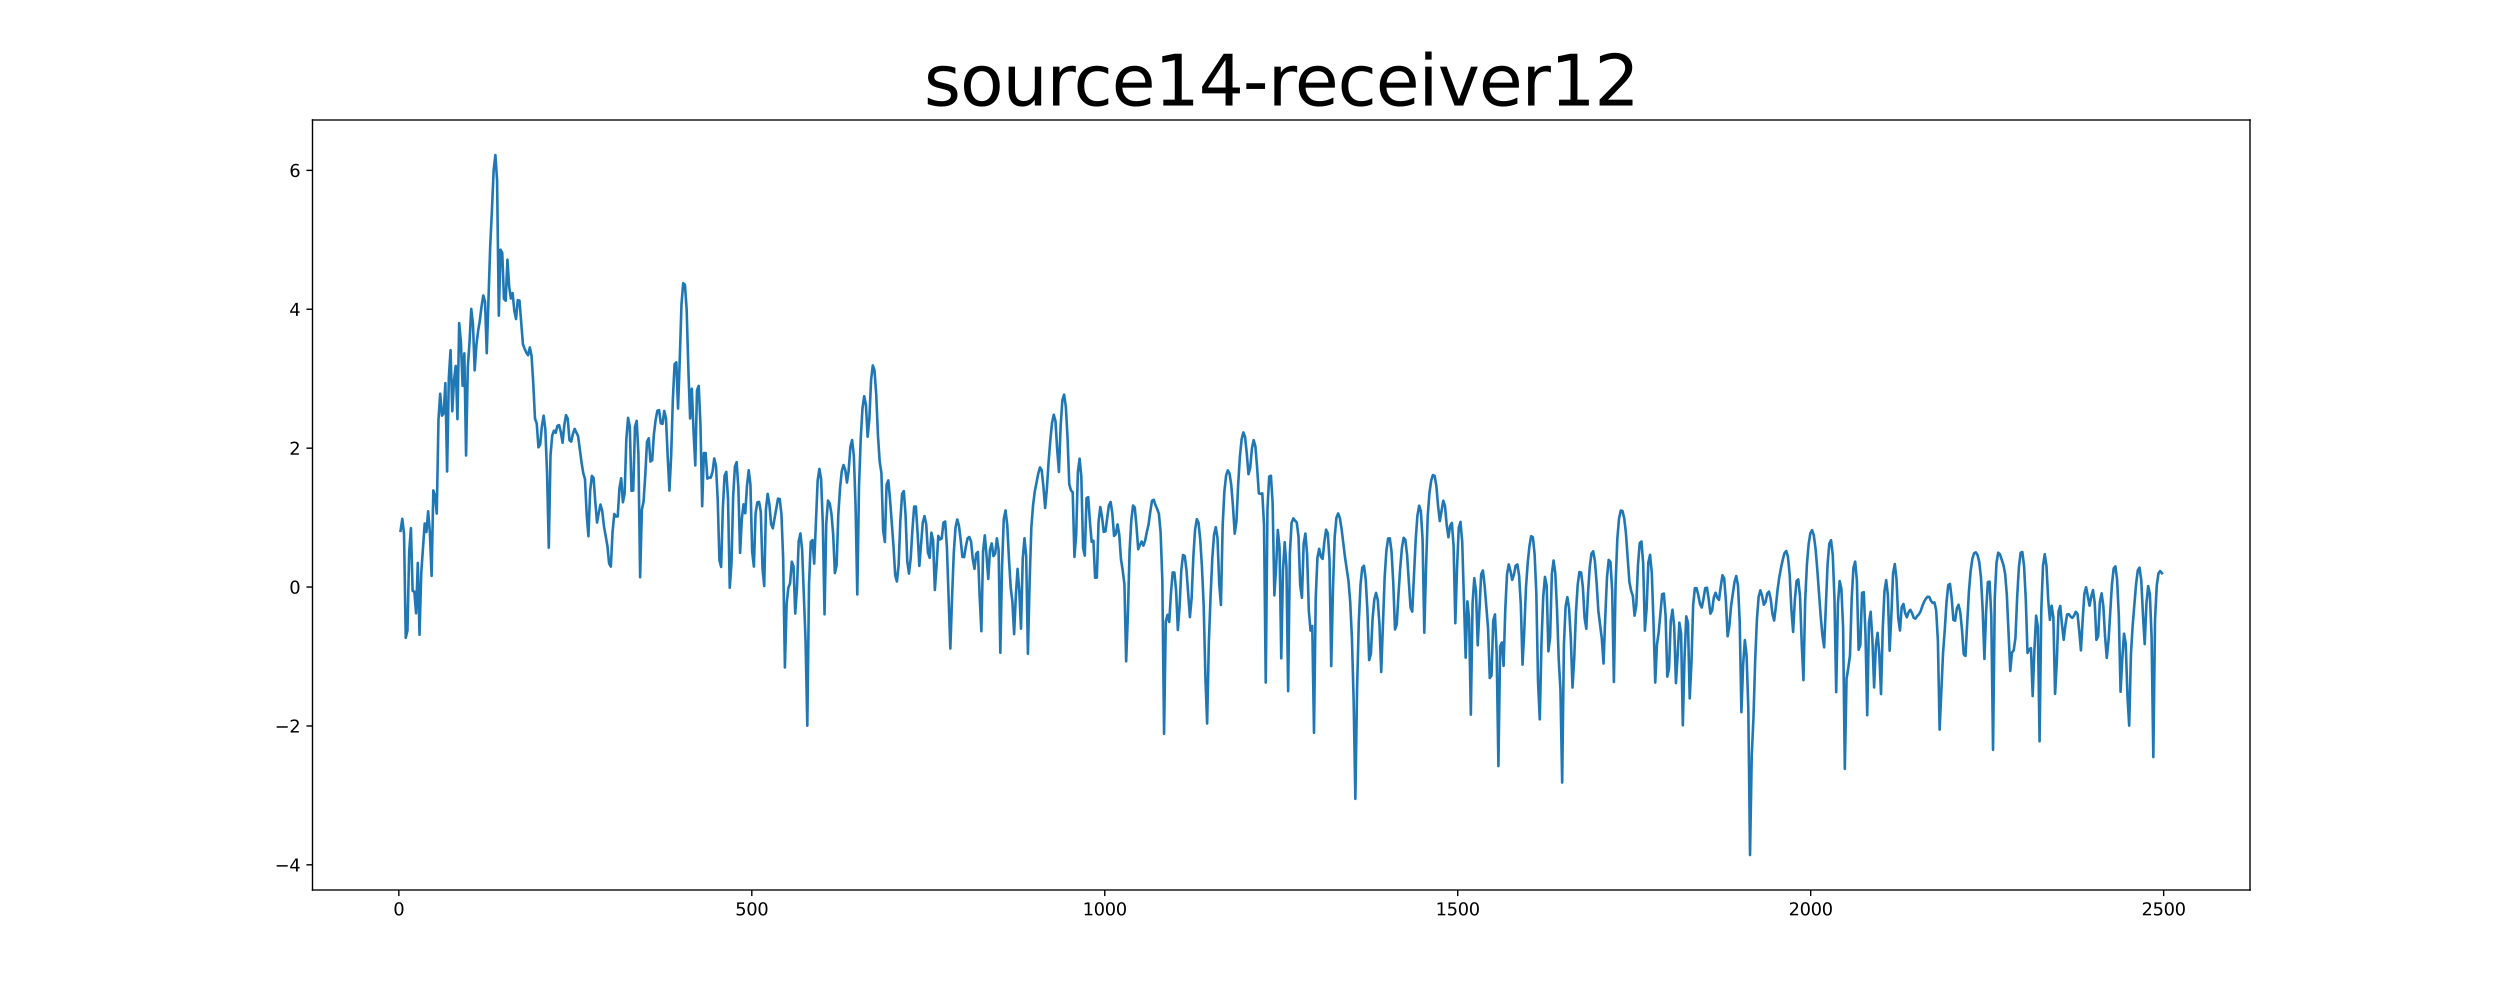 <?xml version="1.0" encoding="utf-8" standalone="no"?>
<!DOCTYPE svg PUBLIC "-//W3C//DTD SVG 1.1//EN"
  "http://www.w3.org/Graphics/SVG/1.1/DTD/svg11.dtd">
<svg xmlns:xlink="http://www.w3.org/1999/xlink" width="1440pt" height="576pt" viewBox="0 0 1440 576" xmlns="http://www.w3.org/2000/svg" version="1.1">
 <defs>
  <style type="text/css">*{stroke-linejoin: round; stroke-linecap: butt}</style>
 </defs>
 <g id="figure_1">
  <g id="patch_1">
   <path d="M 0 576 
L 1440 576 
L 1440 0 
L 0 0 
z
" style="fill: #ffffff"/>
  </g>
  <g id="axes_1">
   <g id="patch_2">
    <path d="M 180 512.64 
L 1296 512.64 
L 1296 69.12 
L 180 69.12 
z
" style="fill: #ffffff"/>
   </g>
   <g id="matplotlib.axis_1">
    <g id="xtick_1">
     <g id="line2d_1">
      <defs>
       <path id="m1ee33f32ea" d="M 0 0 
L 0 3.5 
" style="stroke: #000000; stroke-width: 0.8"/>
      </defs>
      <g>
       <use xlink:href="#m1ee33f32ea" x="229.735" y="512.64" style="stroke: #000000; stroke-width: 0.8"/>
      </g>
     </g>
     <g id="text_1">
      <!-- 0 -->
      <g transform="translate(226.553 527.238) scale(0.1 -0.1)">
       <defs>
        <path id="DejaVuSans-30" d="M 2034 4250 
Q 1547 4250 1301 3770 
Q 1056 3291 1056 2328 
Q 1056 1369 1301 889 
Q 1547 409 2034 409 
Q 2525 409 2770 889 
Q 3016 1369 3016 2328 
Q 3016 3291 2770 3770 
Q 2525 4250 2034 4250 
z
M 2034 4750 
Q 2819 4750 3233 4129 
Q 3647 3509 3647 2328 
Q 3647 1150 3233 529 
Q 2819 -91 2034 -91 
Q 1250 -91 836 529 
Q 422 1150 422 2328 
Q 422 3509 836 4129 
Q 1250 4750 2034 4750 
z
" transform="scale(0.016)"/>
       </defs>
       <use xlink:href="#DejaVuSans-30"/>
      </g>
     </g>
    </g>
    <g id="xtick_2">
     <g id="line2d_2">
      <g>
       <use xlink:href="#m1ee33f32ea" x="433.041" y="512.64" style="stroke: #000000; stroke-width: 0.8"/>
      </g>
     </g>
     <g id="text_2">
      <!-- 500 -->
      <g transform="translate(423.497 527.238) scale(0.1 -0.1)">
       <defs>
        <path id="DejaVuSans-35" d="M 691 4666 
L 3169 4666 
L 3169 4134 
L 1269 4134 
L 1269 2991 
Q 1406 3038 1543 3061 
Q 1681 3084 1819 3084 
Q 2600 3084 3056 2656 
Q 3513 2228 3513 1497 
Q 3513 744 3044 326 
Q 2575 -91 1722 -91 
Q 1428 -91 1123 -41 
Q 819 9 494 109 
L 494 744 
Q 775 591 1075 516 
Q 1375 441 1709 441 
Q 2250 441 2565 725 
Q 2881 1009 2881 1497 
Q 2881 1984 2565 2268 
Q 2250 2553 1709 2553 
Q 1456 2553 1204 2497 
Q 953 2441 691 2322 
L 691 4666 
z
" transform="scale(0.016)"/>
       </defs>
       <use xlink:href="#DejaVuSans-35"/>
       <use xlink:href="#DejaVuSans-30" x="63.623"/>
       <use xlink:href="#DejaVuSans-30" x="127.246"/>
      </g>
     </g>
    </g>
    <g id="xtick_3">
     <g id="line2d_3">
      <g>
       <use xlink:href="#m1ee33f32ea" x="636.347" y="512.64" style="stroke: #000000; stroke-width: 0.8"/>
      </g>
     </g>
     <g id="text_3">
      <!-- 1000 -->
      <g transform="translate(623.622 527.238) scale(0.1 -0.1)">
       <defs>
        <path id="DejaVuSans-31" d="M 794 531 
L 1825 531 
L 1825 4091 
L 703 3866 
L 703 4441 
L 1819 4666 
L 2450 4666 
L 2450 531 
L 3481 531 
L 3481 0 
L 794 0 
L 794 531 
z
" transform="scale(0.016)"/>
       </defs>
       <use xlink:href="#DejaVuSans-31"/>
       <use xlink:href="#DejaVuSans-30" x="63.623"/>
       <use xlink:href="#DejaVuSans-30" x="127.246"/>
       <use xlink:href="#DejaVuSans-30" x="190.869"/>
      </g>
     </g>
    </g>
    <g id="xtick_4">
     <g id="line2d_4">
      <g>
       <use xlink:href="#m1ee33f32ea" x="839.653" y="512.64" style="stroke: #000000; stroke-width: 0.8"/>
      </g>
     </g>
     <g id="text_4">
      <!-- 1500 -->
      <g transform="translate(826.928 527.238) scale(0.1 -0.1)">
       <use xlink:href="#DejaVuSans-31"/>
       <use xlink:href="#DejaVuSans-35" x="63.623"/>
       <use xlink:href="#DejaVuSans-30" x="127.246"/>
       <use xlink:href="#DejaVuSans-30" x="190.869"/>
      </g>
     </g>
    </g>
    <g id="xtick_5">
     <g id="line2d_5">
      <g>
       <use xlink:href="#m1ee33f32ea" x="1042.959" y="512.64" style="stroke: #000000; stroke-width: 0.8"/>
      </g>
     </g>
     <g id="text_5">
      <!-- 2000 -->
      <g transform="translate(1030.234 527.238) scale(0.1 -0.1)">
       <defs>
        <path id="DejaVuSans-32" d="M 1228 531 
L 3431 531 
L 3431 0 
L 469 0 
L 469 531 
Q 828 903 1448 1529 
Q 2069 2156 2228 2338 
Q 2531 2678 2651 2914 
Q 2772 3150 2772 3378 
Q 2772 3750 2511 3984 
Q 2250 4219 1831 4219 
Q 1534 4219 1204 4116 
Q 875 4013 500 3803 
L 500 4441 
Q 881 4594 1212 4672 
Q 1544 4750 1819 4750 
Q 2544 4750 2975 4387 
Q 3406 4025 3406 3419 
Q 3406 3131 3298 2873 
Q 3191 2616 2906 2266 
Q 2828 2175 2409 1742 
Q 1991 1309 1228 531 
z
" transform="scale(0.016)"/>
       </defs>
       <use xlink:href="#DejaVuSans-32"/>
       <use xlink:href="#DejaVuSans-30" x="63.623"/>
       <use xlink:href="#DejaVuSans-30" x="127.246"/>
       <use xlink:href="#DejaVuSans-30" x="190.869"/>
      </g>
     </g>
    </g>
    <g id="xtick_6">
     <g id="line2d_6">
      <g>
       <use xlink:href="#m1ee33f32ea" x="1246.265" y="512.64" style="stroke: #000000; stroke-width: 0.8"/>
      </g>
     </g>
     <g id="text_6">
      <!-- 2500 -->
      <g transform="translate(1233.54 527.238) scale(0.1 -0.1)">
       <use xlink:href="#DejaVuSans-32"/>
       <use xlink:href="#DejaVuSans-35" x="63.623"/>
       <use xlink:href="#DejaVuSans-30" x="127.246"/>
       <use xlink:href="#DejaVuSans-30" x="190.869"/>
      </g>
     </g>
    </g>
   </g>
   <g id="matplotlib.axis_2">
    <g id="ytick_1">
     <g id="line2d_7">
      <defs>
       <path id="me938275c65" d="M 0 0 
L -3.5 0 
" style="stroke: #000000; stroke-width: 0.8"/>
      </defs>
      <g>
       <use xlink:href="#me938275c65" x="180" y="498.158" style="stroke: #000000; stroke-width: 0.8"/>
      </g>
     </g>
     <g id="text_7">
      <!-- −4 -->
      <g transform="translate(158.258 501.957) scale(0.1 -0.1)">
       <defs>
        <path id="DejaVuSans-2212" d="M 678 2272 
L 4684 2272 
L 4684 1741 
L 678 1741 
L 678 2272 
z
" transform="scale(0.016)"/>
        <path id="DejaVuSans-34" d="M 2419 4116 
L 825 1625 
L 2419 1625 
L 2419 4116 
z
M 2253 4666 
L 3047 4666 
L 3047 1625 
L 3713 1625 
L 3713 1100 
L 3047 1100 
L 3047 0 
L 2419 0 
L 2419 1100 
L 313 1100 
L 313 1709 
L 2253 4666 
z
" transform="scale(0.016)"/>
       </defs>
       <use xlink:href="#DejaVuSans-2212"/>
       <use xlink:href="#DejaVuSans-34" x="83.789"/>
      </g>
     </g>
    </g>
    <g id="ytick_2">
     <g id="line2d_8">
      <g>
       <use xlink:href="#me938275c65" x="180" y="418.151" style="stroke: #000000; stroke-width: 0.8"/>
      </g>
     </g>
     <g id="text_8">
      <!-- −2 -->
      <g transform="translate(158.258 421.95) scale(0.1 -0.1)">
       <use xlink:href="#DejaVuSans-2212"/>
       <use xlink:href="#DejaVuSans-32" x="83.789"/>
      </g>
     </g>
    </g>
    <g id="ytick_3">
     <g id="line2d_9">
      <g>
       <use xlink:href="#me938275c65" x="180" y="338.143" style="stroke: #000000; stroke-width: 0.8"/>
      </g>
     </g>
     <g id="text_9">
      <!-- 0 -->
      <g transform="translate(166.637 341.942) scale(0.1 -0.1)">
       <use xlink:href="#DejaVuSans-30"/>
      </g>
     </g>
    </g>
    <g id="ytick_4">
     <g id="line2d_10">
      <g>
       <use xlink:href="#me938275c65" x="180" y="258.135" style="stroke: #000000; stroke-width: 0.8"/>
      </g>
     </g>
     <g id="text_10">
      <!-- 2 -->
      <g transform="translate(166.637 261.935) scale(0.1 -0.1)">
       <use xlink:href="#DejaVuSans-32"/>
      </g>
     </g>
    </g>
    <g id="ytick_5">
     <g id="line2d_11">
      <g>
       <use xlink:href="#me938275c65" x="180" y="178.128" style="stroke: #000000; stroke-width: 0.8"/>
      </g>
     </g>
     <g id="text_11">
      <!-- 4 -->
      <g transform="translate(166.637 181.927) scale(0.1 -0.1)">
       <use xlink:href="#DejaVuSans-34"/>
      </g>
     </g>
    </g>
    <g id="ytick_6">
     <g id="line2d_12">
      <g>
       <use xlink:href="#me938275c65" x="180" y="98.12" style="stroke: #000000; stroke-width: 0.8"/>
      </g>
     </g>
     <g id="text_12">
      <!-- 6 -->
      <g transform="translate(166.637 101.919) scale(0.1 -0.1)">
       <defs>
        <path id="DejaVuSans-36" d="M 2113 2584 
Q 1688 2584 1439 2293 
Q 1191 2003 1191 1497 
Q 1191 994 1439 701 
Q 1688 409 2113 409 
Q 2538 409 2786 701 
Q 3034 994 3034 1497 
Q 3034 2003 2786 2293 
Q 2538 2584 2113 2584 
z
M 3366 4563 
L 3366 3988 
Q 3128 4100 2886 4159 
Q 2644 4219 2406 4219 
Q 1781 4219 1451 3797 
Q 1122 3375 1075 2522 
Q 1259 2794 1537 2939 
Q 1816 3084 2150 3084 
Q 2853 3084 3261 2657 
Q 3669 2231 3669 1497 
Q 3669 778 3244 343 
Q 2819 -91 2113 -91 
Q 1303 -91 875 529 
Q 447 1150 447 2328 
Q 447 3434 972 4092 
Q 1497 4750 2381 4750 
Q 2619 4750 2861 4703 
Q 3103 4656 3366 4563 
z
" transform="scale(0.016)"/>
       </defs>
       <use xlink:href="#DejaVuSans-36"/>
      </g>
     </g>
    </g>
   </g>
   <g id="line2d_13">
    <path d="M 230.727 305.762 
L 231.72 298.858 
L 232.713 307.293 
L 233.705 367.394 
L 234.698 363.175 
L 235.691 317.749 
L 236.684 304.2 
L 237.676 340.366 
L 238.669 340.773 
L 239.662 353.233 
L 240.654 324.25 
L 241.647 365.646 
L 242.64 330.003 
L 244.625 301.527 
L 245.618 306.475 
L 246.611 294.494 
L 247.603 306.561 
L 248.596 331.71 
L 249.589 282.462 
L 250.581 285.572 
L 251.574 295.827 
L 252.567 241.501 
L 253.56 226.784 
L 254.552 239.436 
L 255.545 238.133 
L 256.538 220.678 
L 257.53 271.576 
L 258.523 217.523 
L 259.516 201.68 
L 260.508 236.891 
L 261.501 219.193 
L 262.494 210.766 
L 263.487 241.428 
L 264.479 186.081 
L 265.472 196.777 
L 266.465 222.243 
L 267.457 203.521 
L 268.45 262.364 
L 269.443 211.674 
L 270.436 197.252 
L 271.428 177.923 
L 272.421 186.541 
L 273.414 213.323 
L 274.406 198.752 
L 275.399 190.627 
L 276.392 184.582 
L 277.384 176.384 
L 278.377 170.193 
L 279.37 173.817 
L 280.363 203.443 
L 282.348 142.107 
L 283.341 121.448 
L 284.333 98.243 
L 285.326 89.28 
L 286.319 103.824 
L 287.312 181.823 
L 288.304 143.801 
L 289.297 145.667 
L 290.29 172.211 
L 291.282 173.237 
L 292.275 149.603 
L 293.268 164.877 
L 294.26 171.962 
L 295.253 168.797 
L 296.246 178.955 
L 297.239 183.776 
L 298.231 172.887 
L 299.224 173.167 
L 301.209 198.293 
L 302.202 200.935 
L 303.195 203.173 
L 304.188 204.604 
L 305.18 200.107 
L 306.173 204.965 
L 307.166 220.955 
L 308.158 241.163 
L 309.151 243.927 
L 310.144 257.648 
L 311.136 256.05 
L 312.129 245.343 
L 313.122 239.41 
L 314.115 247.423 
L 315.107 272.516 
L 316.1 315.452 
L 317.093 262.254 
L 318.085 250.894 
L 319.078 248.042 
L 320.071 249.331 
L 321.064 245.266 
L 322.056 244.861 
L 323.049 248.934 
L 324.042 255.02 
L 325.034 244.875 
L 326.027 239.103 
L 327.02 241.14 
L 328.012 253.546 
L 329.005 254.404 
L 329.998 249.922 
L 330.991 247.039 
L 332.976 251.199 
L 334.961 266.346 
L 335.954 272.467 
L 336.947 275.952 
L 337.94 296.444 
L 338.932 308.895 
L 339.925 282.769 
L 340.918 274.061 
L 341.91 275.324 
L 342.903 289.26 
L 343.896 300.987 
L 344.888 295.467 
L 345.881 290.61 
L 346.874 294.283 
L 347.867 303.083 
L 349.852 314.33 
L 350.845 324.52 
L 351.837 326.37 
L 352.83 306.453 
L 353.823 296.05 
L 354.816 297.503 
L 355.808 297.436 
L 356.801 281.203 
L 357.794 275.477 
L 358.786 289.321 
L 359.779 284.333 
L 360.772 252.924 
L 361.764 240.677 
L 362.757 245.725 
L 363.75 282.74 
L 364.743 282.514 
L 365.735 245.973 
L 366.728 242.395 
L 367.721 261.216 
L 368.713 332.495 
L 369.706 293.616 
L 370.699 288.878 
L 371.692 273.36 
L 372.684 254.463 
L 373.677 252.457 
L 374.67 265.865 
L 375.662 265.074 
L 376.655 250.082 
L 377.648 241.808 
L 378.64 236.578 
L 379.633 236.215 
L 380.626 243.825 
L 381.619 244.135 
L 382.611 236.678 
L 383.604 241.019 
L 384.597 263.044 
L 385.589 282.59 
L 386.582 262.637 
L 387.575 229.546 
L 388.568 209.743 
L 389.56 208.687 
L 390.553 235.338 
L 391.546 206.967 
L 392.538 175.165 
L 393.531 163.124 
L 394.524 164.053 
L 395.516 178.35 
L 396.509 212.992 
L 397.502 241.022 
L 398.495 223.916 
L 399.487 248.676 
L 400.48 268.092 
L 401.473 224.733 
L 402.465 222.258 
L 403.458 244.403 
L 404.451 291.584 
L 405.444 260.93 
L 406.436 260.931 
L 407.429 275.7 
L 408.422 275.036 
L 409.414 275.114 
L 410.407 271.811 
L 411.4 264.067 
L 412.392 268.282 
L 413.385 287.252 
L 414.378 322.563 
L 415.371 326.574 
L 416.363 292.464 
L 417.356 273.996 
L 418.349 271.763 
L 419.341 287.333 
L 420.334 338.525 
L 421.327 324.478 
L 422.32 285.372 
L 423.312 268.864 
L 424.305 266.18 
L 425.298 280.999 
L 426.29 318.48 
L 427.283 298.897 
L 428.276 290.502 
L 429.268 295.651 
L 430.261 279.88 
L 431.254 270.863 
L 432.247 279.083 
L 433.239 317.698 
L 434.232 326.355 
L 435.225 295.617 
L 436.217 289.372 
L 437.21 289.08 
L 438.203 294.669 
L 439.196 327.273 
L 440.188 337.545 
L 441.181 293.314 
L 442.174 284.462 
L 443.166 290.527 
L 444.159 301.837 
L 445.152 304.312 
L 448.13 287.22 
L 449.123 287.461 
L 450.115 296.248 
L 451.108 322.133 
L 452.101 384.446 
L 453.093 347.629 
L 454.086 338.622 
L 455.079 335.979 
L 456.072 323.532 
L 457.064 326.213 
L 458.057 353.412 
L 459.05 338.635 
L 460.042 311.905 
L 461.035 307.243 
L 462.028 316.787 
L 464.013 369.481 
L 465.006 418.008 
L 465.999 336.705 
L 466.991 312.146 
L 467.984 311.051 
L 468.977 324.647 
L 470.962 276.951 
L 471.955 270.094 
L 472.948 275.885 
L 473.94 301.675 
L 474.933 353.867 
L 475.926 301.478 
L 476.918 288.317 
L 477.911 289.876 
L 478.904 295.881 
L 479.896 307.629 
L 480.889 330.099 
L 481.882 325.683 
L 482.875 296.319 
L 483.867 281.039 
L 484.86 271.42 
L 485.853 267.871 
L 486.845 270.575 
L 487.838 277.946 
L 488.831 270.984 
L 489.824 257.409 
L 490.816 253.444 
L 491.809 262.524 
L 492.802 291.254 
L 493.794 342.41 
L 494.787 280.259 
L 495.78 252.642 
L 496.772 235.357 
L 497.765 228.188 
L 498.758 233.056 
L 499.751 251.588 
L 500.743 241.437 
L 501.736 219.071 
L 502.729 210.468 
L 503.721 213.392 
L 504.714 227.387 
L 505.707 250.9 
L 506.7 265.931 
L 507.692 272.411 
L 508.685 305.35 
L 509.678 312.187 
L 510.67 279.142 
L 511.663 276.706 
L 512.656 287.561 
L 514.641 314.523 
L 515.634 331.354 
L 516.627 334.969 
L 517.619 325.316 
L 518.612 299.744 
L 519.605 284.473 
L 520.597 282.869 
L 521.59 296.422 
L 522.583 323.225 
L 523.576 330.397 
L 524.568 321.533 
L 525.561 304.939 
L 526.554 291.792 
L 527.546 291.766 
L 528.539 307.091 
L 529.532 325.959 
L 531.517 300.994 
L 532.51 297.255 
L 533.503 301.953 
L 534.495 318.298 
L 535.488 321.286 
L 536.481 306.807 
L 537.473 311.232 
L 538.466 339.854 
L 539.459 325.961 
L 540.452 308.692 
L 541.444 310.753 
L 542.437 310.141 
L 543.43 301.042 
L 544.422 300.384 
L 545.415 315.225 
L 547.4 373.532 
L 548.393 344.06 
L 549.386 318.191 
L 550.379 303.767 
L 551.371 299.209 
L 552.364 302.875 
L 553.357 311.089 
L 554.349 320.769 
L 555.342 320.93 
L 556.335 314.834 
L 557.328 310.012 
L 558.32 309.316 
L 559.313 311.901 
L 560.306 322.021 
L 561.298 327.664 
L 562.291 318.99 
L 563.284 317.904 
L 564.276 343.352 
L 565.269 363.589 
L 566.262 317.255 
L 567.255 308.368 
L 568.247 320.15 
L 569.24 333.507 
L 570.233 316.571 
L 571.225 312.971 
L 572.218 320.304 
L 573.211 318.938 
L 574.204 310.088 
L 575.196 316.848 
L 576.189 376.01 
L 577.182 325.999 
L 578.174 298.989 
L 579.167 293.988 
L 580.16 302.322 
L 581.152 321.854 
L 582.145 338.184 
L 583.138 346.616 
L 584.131 365.243 
L 585.123 343.056 
L 586.116 327.681 
L 587.109 340.151 
L 588.101 362.093 
L 589.094 321.889 
L 590.087 310.029 
L 591.08 320.157 
L 592.072 376.569 
L 593.065 334.957 
L 594.058 303.763 
L 595.05 290.918 
L 596.043 283.065 
L 598.028 272.828 
L 599.021 269.234 
L 600.014 270.855 
L 601.007 280.311 
L 601.999 292.572 
L 602.992 281.7 
L 603.985 266.106 
L 604.977 253.574 
L 605.97 243.639 
L 606.963 238.867 
L 607.956 242.496 
L 608.948 259.053 
L 609.941 271.834 
L 610.934 245.278 
L 611.926 230.414 
L 612.919 227.306 
L 613.912 234.17 
L 614.904 252.152 
L 615.897 279.004 
L 616.89 282.46 
L 617.883 283.504 
L 618.875 320.808 
L 619.868 308.288 
L 620.861 271.887 
L 621.853 264.187 
L 622.846 274.701 
L 623.839 315.556 
L 624.832 320.038 
L 625.824 286.922 
L 626.817 286.349 
L 627.81 300.902 
L 628.802 312.08 
L 629.795 311.44 
L 630.788 332.773 
L 631.78 332.69 
L 632.773 300.621 
L 633.766 292.072 
L 634.759 297.624 
L 635.751 306.393 
L 636.744 306.055 
L 638.729 290.98 
L 639.722 289.126 
L 640.715 295.829 
L 641.708 308.69 
L 642.7 307.655 
L 643.693 302.035 
L 644.686 307.823 
L 645.678 322.15 
L 646.671 328.495 
L 647.664 336.532 
L 648.656 380.936 
L 649.649 354.309 
L 650.642 317.308 
L 651.635 299.628 
L 652.627 291.158 
L 653.62 292.306 
L 654.613 303.086 
L 655.605 316.392 
L 656.598 313.87 
L 657.591 311.905 
L 658.584 314.273 
L 659.576 311.498 
L 660.569 306.475 
L 661.562 302.169 
L 662.554 294.836 
L 663.547 288.446 
L 664.54 287.845 
L 665.532 290.832 
L 666.525 293.128 
L 667.518 295.962 
L 668.511 306.61 
L 669.503 334.184 
L 670.496 422.679 
L 671.489 357.857 
L 672.481 354.137 
L 673.474 358.266 
L 674.467 341.71 
L 675.46 329.728 
L 676.452 329.777 
L 677.445 340.412 
L 678.438 362.893 
L 679.43 349.491 
L 680.423 328.549 
L 681.416 319.657 
L 682.408 320.268 
L 683.401 328.419 
L 685.387 355.445 
L 686.379 344.418 
L 687.372 320.521 
L 688.365 305.166 
L 689.357 299.013 
L 690.35 301.082 
L 691.343 310.891 
L 692.336 326.953 
L 693.328 349.069 
L 694.321 390.318 
L 695.314 416.743 
L 696.306 369.522 
L 697.299 343.212 
L 698.292 321.414 
L 699.284 308.072 
L 700.277 303.618 
L 701.27 309.882 
L 702.263 336.164 
L 703.255 348.499 
L 704.248 302.834 
L 705.241 283.087 
L 706.233 273.895 
L 707.226 270.917 
L 708.219 272.78 
L 709.212 279.402 
L 710.204 291.809 
L 711.197 307.374 
L 712.19 300.363 
L 713.182 279.206 
L 714.175 263.078 
L 715.168 253.061 
L 716.16 249.085 
L 717.153 251.727 
L 718.146 261.251 
L 719.139 273.163 
L 720.131 269.326 
L 721.124 258.183 
L 722.117 253.508 
L 723.109 257.181 
L 724.102 269.375 
L 725.095 284.2 
L 726.088 284.486 
L 727.08 284.16 
L 728.073 302.3 
L 729.066 393.154 
L 730.058 293.158 
L 731.051 274.569 
L 732.044 274.009 
L 733.036 289.757 
L 734.029 342.936 
L 735.022 326.946 
L 736.015 305.245 
L 737.007 315.396 
L 738 379.194 
L 738.993 328.424 
L 739.985 312.322 
L 740.978 326.358 
L 741.971 398.119 
L 742.964 318.881 
L 743.956 301.18 
L 744.949 298.568 
L 745.942 299.881 
L 746.934 300.956 
L 747.927 309.029 
L 748.92 337.098 
L 749.912 344.322 
L 750.905 313.2 
L 751.898 307.303 
L 752.891 319.163 
L 753.883 351.855 
L 754.876 363.239 
L 755.869 360.587 
L 756.861 422.087 
L 757.854 344.494 
L 758.847 321.186 
L 759.84 316.084 
L 760.832 320.673 
L 761.825 321.926 
L 762.818 312.125 
L 763.81 305.076 
L 764.803 307.151 
L 765.796 322.578 
L 766.788 383.689 
L 767.781 339.528 
L 768.774 309.384 
L 769.767 298.258 
L 770.759 295.738 
L 771.752 298.343 
L 772.745 304.631 
L 774.73 321 
L 776.716 334.529 
L 777.708 346.531 
L 778.701 367.286 
L 779.694 403.383 
L 780.686 460.141 
L 781.679 396.323 
L 782.672 358.087 
L 783.664 336.782 
L 784.657 326.986 
L 785.65 325.886 
L 786.643 333.568 
L 787.635 351.789 
L 788.628 380.231 
L 789.621 376.591 
L 790.613 356.261 
L 791.606 345.335 
L 792.599 341.496 
L 793.592 345.651 
L 794.584 359.938 
L 795.577 387.103 
L 797.562 332.511 
L 798.555 317.24 
L 799.548 310.182 
L 800.54 310.065 
L 801.533 317.909 
L 802.526 335.833 
L 803.519 362.584 
L 804.511 359.825 
L 805.504 342.569 
L 806.497 327.496 
L 807.489 315.736 
L 808.482 309.772 
L 809.475 310.934 
L 810.468 319.532 
L 812.453 349.825 
L 813.446 352.308 
L 815.431 310.993 
L 816.424 297.035 
L 817.416 291.27 
L 818.409 294.375 
L 819.402 310.56 
L 820.395 364.428 
L 821.387 327.126 
L 822.38 296.973 
L 823.373 283.775 
L 824.365 276.869 
L 825.358 273.613 
L 826.351 274.107 
L 827.344 279.938 
L 828.336 291.458 
L 829.329 300.154 
L 831.314 288.4 
L 832.307 291.335 
L 833.3 302.418 
L 834.292 309.461 
L 835.285 302.792 
L 836.278 301.189 
L 837.271 314.591 
L 838.263 358.968 
L 839.256 326.828 
L 840.249 303.921 
L 841.241 300.595 
L 842.234 312.082 
L 844.22 378.824 
L 845.212 346.368 
L 846.205 356.19 
L 847.198 411.652 
L 848.19 347.702 
L 849.183 333.002 
L 850.176 340.733 
L 851.168 371.696 
L 853.154 330.778 
L 854.147 328.579 
L 855.139 337.204 
L 857.125 361.942 
L 858.117 390.532 
L 859.11 389.112 
L 860.103 357.627 
L 861.096 353.893 
L 862.088 376.202 
L 863.081 441.239 
L 864.074 372.318 
L 865.066 370.073 
L 866.059 383.55 
L 867.052 350.674 
L 868.044 330.72 
L 869.037 325.113 
L 870.03 328.869 
L 871.023 333.985 
L 872.015 331.086 
L 873.008 325.849 
L 874.001 325.114 
L 874.993 331.442 
L 875.986 348.121 
L 876.979 382.837 
L 877.972 363.43 
L 878.964 338.346 
L 879.957 324.362 
L 880.95 314.61 
L 881.942 308.84 
L 882.935 309.458 
L 883.928 319.082 
L 884.92 341.614 
L 885.913 392.816 
L 886.906 414.343 
L 887.899 369.976 
L 888.891 343.932 
L 889.884 332.3 
L 890.877 337.361 
L 891.869 375.168 
L 892.862 367.139 
L 893.855 330.74 
L 894.848 322.851 
L 895.84 330.01 
L 896.833 350.758 
L 897.826 379.911 
L 898.818 397.358 
L 899.811 450.742 
L 900.804 371.67 
L 901.796 349.184 
L 902.789 343.939 
L 903.782 350.37 
L 904.775 367.555 
L 905.767 396.037 
L 906.76 379.24 
L 907.753 352.682 
L 908.745 336.861 
L 909.738 329.503 
L 910.731 329.762 
L 911.724 338.116 
L 912.716 355.913 
L 913.709 362.185 
L 914.702 341.597 
L 915.694 326.631 
L 916.687 318.866 
L 917.68 317.541 
L 918.672 323.235 
L 919.665 335.998 
L 920.658 351.94 
L 922.643 367.891 
L 923.636 382.187 
L 924.629 355.431 
L 925.621 332.581 
L 926.614 322.49 
L 927.607 323.669 
L 928.6 339.98 
L 929.592 392.798 
L 930.585 336.396 
L 931.578 310.381 
L 932.57 298.57 
L 933.563 294.062 
L 934.556 294.318 
L 935.548 298.521 
L 936.541 307.134 
L 938.527 335.159 
L 939.519 340.309 
L 940.512 343.238 
L 941.505 354.62 
L 942.497 348.827 
L 943.49 325.344 
L 944.483 312.821 
L 945.476 311.898 
L 946.468 324.651 
L 947.461 363.258 
L 948.454 350.367 
L 949.446 323.965 
L 950.439 319.585 
L 951.432 329.95 
L 952.424 358.681 
L 953.417 393.135 
L 954.41 371.183 
L 955.403 364.337 
L 957.388 342.277 
L 958.381 341.899 
L 959.373 354.62 
L 960.366 389.731 
L 961.359 385.122 
L 962.352 357.881 
L 963.344 351.171 
L 964.337 361.001 
L 965.33 393.473 
L 966.322 377.41 
L 967.315 358.669 
L 968.308 364.842 
L 969.3 417.764 
L 970.293 378.542 
L 971.286 355.021 
L 972.279 358.865 
L 973.271 402.282 
L 974.264 381.919 
L 975.257 348.458 
L 976.249 338.796 
L 977.242 338.782 
L 978.235 342.89 
L 979.228 348.043 
L 980.22 349.939 
L 981.213 344.928 
L 982.206 338.78 
L 983.198 338.493 
L 984.191 345.039 
L 985.184 353.476 
L 986.176 351.624 
L 987.169 344.055 
L 988.162 341.427 
L 989.155 344.279 
L 990.147 345.534 
L 991.14 337.868 
L 992.133 331.372 
L 993.125 333.104 
L 994.118 346.221 
L 995.111 366.493 
L 996.104 360.528 
L 997.096 349.085 
L 999.082 335.205 
L 1000.074 331.774 
L 1001.067 337.177 
L 1002.06 357.504 
L 1003.052 410.201 
L 1004.045 382.907 
L 1005.038 368.694 
L 1006.031 377.432 
L 1007.023 407.825 
L 1008.016 492.48 
L 1009.009 435.14 
L 1010.001 413.163 
L 1010.994 380.094 
L 1011.987 356.643 
L 1012.98 343.765 
L 1013.972 340.038 
L 1014.965 343.204 
L 1015.958 348.313 
L 1016.95 346.806 
L 1017.943 341.83 
L 1018.936 340.75 
L 1019.928 345.062 
L 1020.921 353.581 
L 1021.914 357.421 
L 1022.907 349.302 
L 1023.899 339.457 
L 1024.892 332.351 
L 1025.885 326.944 
L 1026.877 322.352 
L 1027.87 318.607 
L 1028.863 317.347 
L 1029.856 320.675 
L 1030.848 330.922 
L 1031.841 351.168 
L 1032.834 363.986 
L 1033.826 345.643 
L 1034.819 334.607 
L 1035.812 333.74 
L 1036.804 343.412 
L 1037.797 370.943 
L 1038.79 391.779 
L 1039.783 345.996 
L 1040.775 325.24 
L 1041.768 313.484 
L 1042.761 307.127 
L 1043.753 305.379 
L 1044.746 308.341 
L 1045.739 315.838 
L 1046.732 327.742 
L 1048.717 354.897 
L 1049.71 365.936 
L 1050.702 372.864 
L 1052.688 325.053 
L 1053.68 313.104 
L 1054.673 311.138 
L 1055.666 319.693 
L 1056.659 345.023 
L 1057.651 398.664 
L 1058.644 347.832 
L 1059.637 334.681 
L 1060.629 339.078 
L 1061.622 361.437 
L 1062.615 442.889 
L 1063.608 390.936 
L 1064.6 384.867 
L 1065.593 377.535 
L 1066.586 344.595 
L 1067.578 327.097 
L 1068.571 323.483 
L 1069.564 334.42 
L 1070.556 374.28 
L 1071.549 371.531 
L 1072.542 341.52 
L 1073.535 341.06 
L 1074.527 365.765 
L 1075.52 411.972 
L 1076.513 358.653 
L 1077.505 352.372 
L 1078.498 368.465 
L 1079.491 395.945 
L 1080.484 372.01 
L 1081.476 364.518 
L 1082.469 376.613 
L 1083.462 399.795 
L 1084.454 362.326 
L 1085.447 340.599 
L 1086.44 334.162 
L 1087.432 343.018 
L 1088.425 374.795 
L 1089.418 354.345 
L 1090.411 330.113 
L 1091.403 324.87 
L 1092.396 333.748 
L 1093.389 355.91 
L 1094.381 363.178 
L 1095.374 349.712 
L 1096.367 347.897 
L 1097.36 353.126 
L 1098.352 355.56 
L 1099.345 352.59 
L 1100.338 351.244 
L 1101.33 353.142 
L 1102.323 355.917 
L 1103.316 356.346 
L 1104.308 354.839 
L 1105.301 353.825 
L 1106.294 352.042 
L 1107.287 349.017 
L 1108.279 346.673 
L 1109.272 344.918 
L 1110.265 343.722 
L 1111.257 343.823 
L 1112.25 346.076 
L 1113.243 347.281 
L 1114.236 346.964 
L 1115.228 351.526 
L 1116.221 368.994 
L 1117.214 420.264 
L 1119.199 376.041 
L 1120.192 362.634 
L 1121.184 346.901 
L 1122.177 337.026 
L 1123.17 336.307 
L 1124.163 344.571 
L 1125.155 357.1 
L 1126.148 357.522 
L 1127.141 350.411 
L 1128.133 348.329 
L 1129.126 352.771 
L 1130.119 362.937 
L 1131.112 376.866 
L 1132.104 377.808 
L 1134.09 340.751 
L 1135.082 328.931 
L 1136.075 321.948 
L 1137.068 318.673 
L 1138.06 318.141 
L 1139.053 319.65 
L 1140.046 323.755 
L 1141.039 332.635 
L 1142.031 351.548 
L 1143.024 379.535 
L 1144.017 352.06 
L 1145.009 335.249 
L 1146.002 335.014 
L 1146.995 355.096 
L 1147.988 431.903 
L 1148.98 344.502 
L 1149.973 324.218 
L 1150.966 318.348 
L 1151.958 319.258 
L 1153.944 325.272 
L 1154.936 330.492 
L 1155.929 342.473 
L 1157.915 386.476 
L 1158.907 375.758 
L 1159.9 374.626 
L 1160.893 367.449 
L 1161.885 343.934 
L 1162.878 326.788 
L 1163.871 318.389 
L 1164.864 317.958 
L 1165.856 326.022 
L 1166.849 345.206 
L 1167.842 376.082 
L 1168.834 374.003 
L 1169.827 373.313 
L 1170.82 400.95 
L 1171.812 374.532 
L 1172.805 354.618 
L 1173.798 361.037 
L 1174.791 427.005 
L 1175.783 351.225 
L 1176.776 325.784 
L 1177.769 319.208 
L 1178.761 325.964 
L 1179.754 345.335 
L 1180.747 357.047 
L 1181.74 348.898 
L 1182.732 355.517 
L 1183.725 399.676 
L 1184.718 381.162 
L 1185.71 352.142 
L 1186.703 349.033 
L 1187.696 359.727 
L 1188.688 368.536 
L 1189.681 359.934 
L 1190.674 353.944 
L 1191.667 353.75 
L 1192.659 355.188 
L 1193.652 355.896 
L 1194.645 354.622 
L 1195.637 352.374 
L 1196.63 353.511 
L 1197.623 363.278 
L 1198.616 374.616 
L 1199.608 357.21 
L 1200.601 341.958 
L 1201.594 338.213 
L 1203.579 348.889 
L 1204.572 343.573 
L 1205.564 339.871 
L 1206.557 347.242 
L 1207.55 368.56 
L 1208.543 366.365 
L 1209.535 346.727 
L 1210.528 341.754 
L 1211.521 349.116 
L 1212.513 366.574 
L 1213.506 378.944 
L 1214.499 369.069 
L 1216.484 336.536 
L 1217.477 327.398 
L 1218.47 326.208 
L 1219.462 334.094 
L 1220.455 354.923 
L 1221.448 398.475 
L 1222.44 379.516 
L 1223.433 365.012 
L 1224.426 370.763 
L 1225.419 401.136 
L 1226.411 417.944 
L 1227.404 377.175 
L 1228.397 360.44 
L 1230.382 336.364 
L 1231.375 328.492 
L 1232.368 326.96 
L 1233.36 334.263 
L 1234.353 354.244 
L 1235.346 370.992 
L 1236.338 347.735 
L 1237.331 337.58 
L 1238.324 342.133 
L 1239.316 366.819 
L 1240.309 436.073 
L 1241.302 356.748 
L 1242.295 337.301 
L 1243.287 330.192 
L 1244.28 328.913 
L 1245.273 330.175 
L 1245.273 330.175 
" clip-path="url(#pb1fb8ab68b)" style="fill: none; stroke: #1f77b4; stroke-width: 1.5; stroke-linecap: square"/>
   </g>
   <g id="patch_3">
    <path d="M 180 512.64 
L 180 69.12 
" style="fill: none; stroke: #000000; stroke-width: 0.8; stroke-linejoin: miter; stroke-linecap: square"/>
   </g>
   <g id="patch_4">
    <path d="M 1296 512.64 
L 1296 69.12 
" style="fill: none; stroke: #000000; stroke-width: 0.8; stroke-linejoin: miter; stroke-linecap: square"/>
   </g>
   <g id="patch_5">
    <path d="M 180 512.64 
L 1296 512.64 
" style="fill: none; stroke: #000000; stroke-width: 0.8; stroke-linejoin: miter; stroke-linecap: square"/>
   </g>
   <g id="patch_6">
    <path d="M 180 69.12 
L 1296 69.12 
" style="fill: none; stroke: #000000; stroke-width: 0.8; stroke-linejoin: miter; stroke-linecap: square"/>
   </g>
   <g id="text_13">
    <!-- source14-receiver12 -->
    <g transform="translate(532.175 60.801) scale(0.4 -0.4)">
     <defs>
      <path id="DejaVuSans-73" d="M 2834 3397 
L 2834 2853 
Q 2591 2978 2328 3040 
Q 2066 3103 1784 3103 
Q 1356 3103 1142 2972 
Q 928 2841 928 2578 
Q 928 2378 1081 2264 
Q 1234 2150 1697 2047 
L 1894 2003 
Q 2506 1872 2764 1633 
Q 3022 1394 3022 966 
Q 3022 478 2636 193 
Q 2250 -91 1575 -91 
Q 1294 -91 989 -36 
Q 684 19 347 128 
L 347 722 
Q 666 556 975 473 
Q 1284 391 1588 391 
Q 1994 391 2212 530 
Q 2431 669 2431 922 
Q 2431 1156 2273 1281 
Q 2116 1406 1581 1522 
L 1381 1569 
Q 847 1681 609 1914 
Q 372 2147 372 2553 
Q 372 3047 722 3315 
Q 1072 3584 1716 3584 
Q 2034 3584 2315 3537 
Q 2597 3491 2834 3397 
z
" transform="scale(0.016)"/>
      <path id="DejaVuSans-6f" d="M 1959 3097 
Q 1497 3097 1228 2736 
Q 959 2375 959 1747 
Q 959 1119 1226 758 
Q 1494 397 1959 397 
Q 2419 397 2687 759 
Q 2956 1122 2956 1747 
Q 2956 2369 2687 2733 
Q 2419 3097 1959 3097 
z
M 1959 3584 
Q 2709 3584 3137 3096 
Q 3566 2609 3566 1747 
Q 3566 888 3137 398 
Q 2709 -91 1959 -91 
Q 1206 -91 779 398 
Q 353 888 353 1747 
Q 353 2609 779 3096 
Q 1206 3584 1959 3584 
z
" transform="scale(0.016)"/>
      <path id="DejaVuSans-75" d="M 544 1381 
L 544 3500 
L 1119 3500 
L 1119 1403 
Q 1119 906 1312 657 
Q 1506 409 1894 409 
Q 2359 409 2629 706 
Q 2900 1003 2900 1516 
L 2900 3500 
L 3475 3500 
L 3475 0 
L 2900 0 
L 2900 538 
Q 2691 219 2414 64 
Q 2138 -91 1772 -91 
Q 1169 -91 856 284 
Q 544 659 544 1381 
z
M 1991 3584 
L 1991 3584 
z
" transform="scale(0.016)"/>
      <path id="DejaVuSans-72" d="M 2631 2963 
Q 2534 3019 2420 3045 
Q 2306 3072 2169 3072 
Q 1681 3072 1420 2755 
Q 1159 2438 1159 1844 
L 1159 0 
L 581 0 
L 581 3500 
L 1159 3500 
L 1159 2956 
Q 1341 3275 1631 3429 
Q 1922 3584 2338 3584 
Q 2397 3584 2469 3576 
Q 2541 3569 2628 3553 
L 2631 2963 
z
" transform="scale(0.016)"/>
      <path id="DejaVuSans-63" d="M 3122 3366 
L 3122 2828 
Q 2878 2963 2633 3030 
Q 2388 3097 2138 3097 
Q 1578 3097 1268 2742 
Q 959 2388 959 1747 
Q 959 1106 1268 751 
Q 1578 397 2138 397 
Q 2388 397 2633 464 
Q 2878 531 3122 666 
L 3122 134 
Q 2881 22 2623 -34 
Q 2366 -91 2075 -91 
Q 1284 -91 818 406 
Q 353 903 353 1747 
Q 353 2603 823 3093 
Q 1294 3584 2113 3584 
Q 2378 3584 2631 3529 
Q 2884 3475 3122 3366 
z
" transform="scale(0.016)"/>
      <path id="DejaVuSans-65" d="M 3597 1894 
L 3597 1613 
L 953 1613 
Q 991 1019 1311 708 
Q 1631 397 2203 397 
Q 2534 397 2845 478 
Q 3156 559 3463 722 
L 3463 178 
Q 3153 47 2828 -22 
Q 2503 -91 2169 -91 
Q 1331 -91 842 396 
Q 353 884 353 1716 
Q 353 2575 817 3079 
Q 1281 3584 2069 3584 
Q 2775 3584 3186 3129 
Q 3597 2675 3597 1894 
z
M 3022 2063 
Q 3016 2534 2758 2815 
Q 2500 3097 2075 3097 
Q 1594 3097 1305 2825 
Q 1016 2553 972 2059 
L 3022 2063 
z
" transform="scale(0.016)"/>
      <path id="DejaVuSans-2d" d="M 313 2009 
L 1997 2009 
L 1997 1497 
L 313 1497 
L 313 2009 
z
" transform="scale(0.016)"/>
      <path id="DejaVuSans-69" d="M 603 3500 
L 1178 3500 
L 1178 0 
L 603 0 
L 603 3500 
z
M 603 4863 
L 1178 4863 
L 1178 4134 
L 603 4134 
L 603 4863 
z
" transform="scale(0.016)"/>
      <path id="DejaVuSans-76" d="M 191 3500 
L 800 3500 
L 1894 563 
L 2988 3500 
L 3597 3500 
L 2284 0 
L 1503 0 
L 191 3500 
z
" transform="scale(0.016)"/>
     </defs>
     <use xlink:href="#DejaVuSans-73"/>
     <use xlink:href="#DejaVuSans-6f" x="52.1"/>
     <use xlink:href="#DejaVuSans-75" x="113.281"/>
     <use xlink:href="#DejaVuSans-72" x="176.66"/>
     <use xlink:href="#DejaVuSans-63" x="215.523"/>
     <use xlink:href="#DejaVuSans-65" x="270.504"/>
     <use xlink:href="#DejaVuSans-31" x="332.027"/>
     <use xlink:href="#DejaVuSans-34" x="395.65"/>
     <use xlink:href="#DejaVuSans-2d" x="459.273"/>
     <use xlink:href="#DejaVuSans-72" x="495.357"/>
     <use xlink:href="#DejaVuSans-65" x="534.221"/>
     <use xlink:href="#DejaVuSans-63" x="595.744"/>
     <use xlink:href="#DejaVuSans-65" x="650.725"/>
     <use xlink:href="#DejaVuSans-69" x="712.248"/>
     <use xlink:href="#DejaVuSans-76" x="740.031"/>
     <use xlink:href="#DejaVuSans-65" x="799.211"/>
     <use xlink:href="#DejaVuSans-72" x="860.734"/>
     <use xlink:href="#DejaVuSans-31" x="901.848"/>
     <use xlink:href="#DejaVuSans-32" x="965.471"/>
    </g>
   </g>
  </g>
 </g>
 <defs>
  <clipPath id="pb1fb8ab68b">
   <rect x="180" y="69.12" width="1116" height="443.52"/>
  </clipPath>
 </defs>
</svg>

